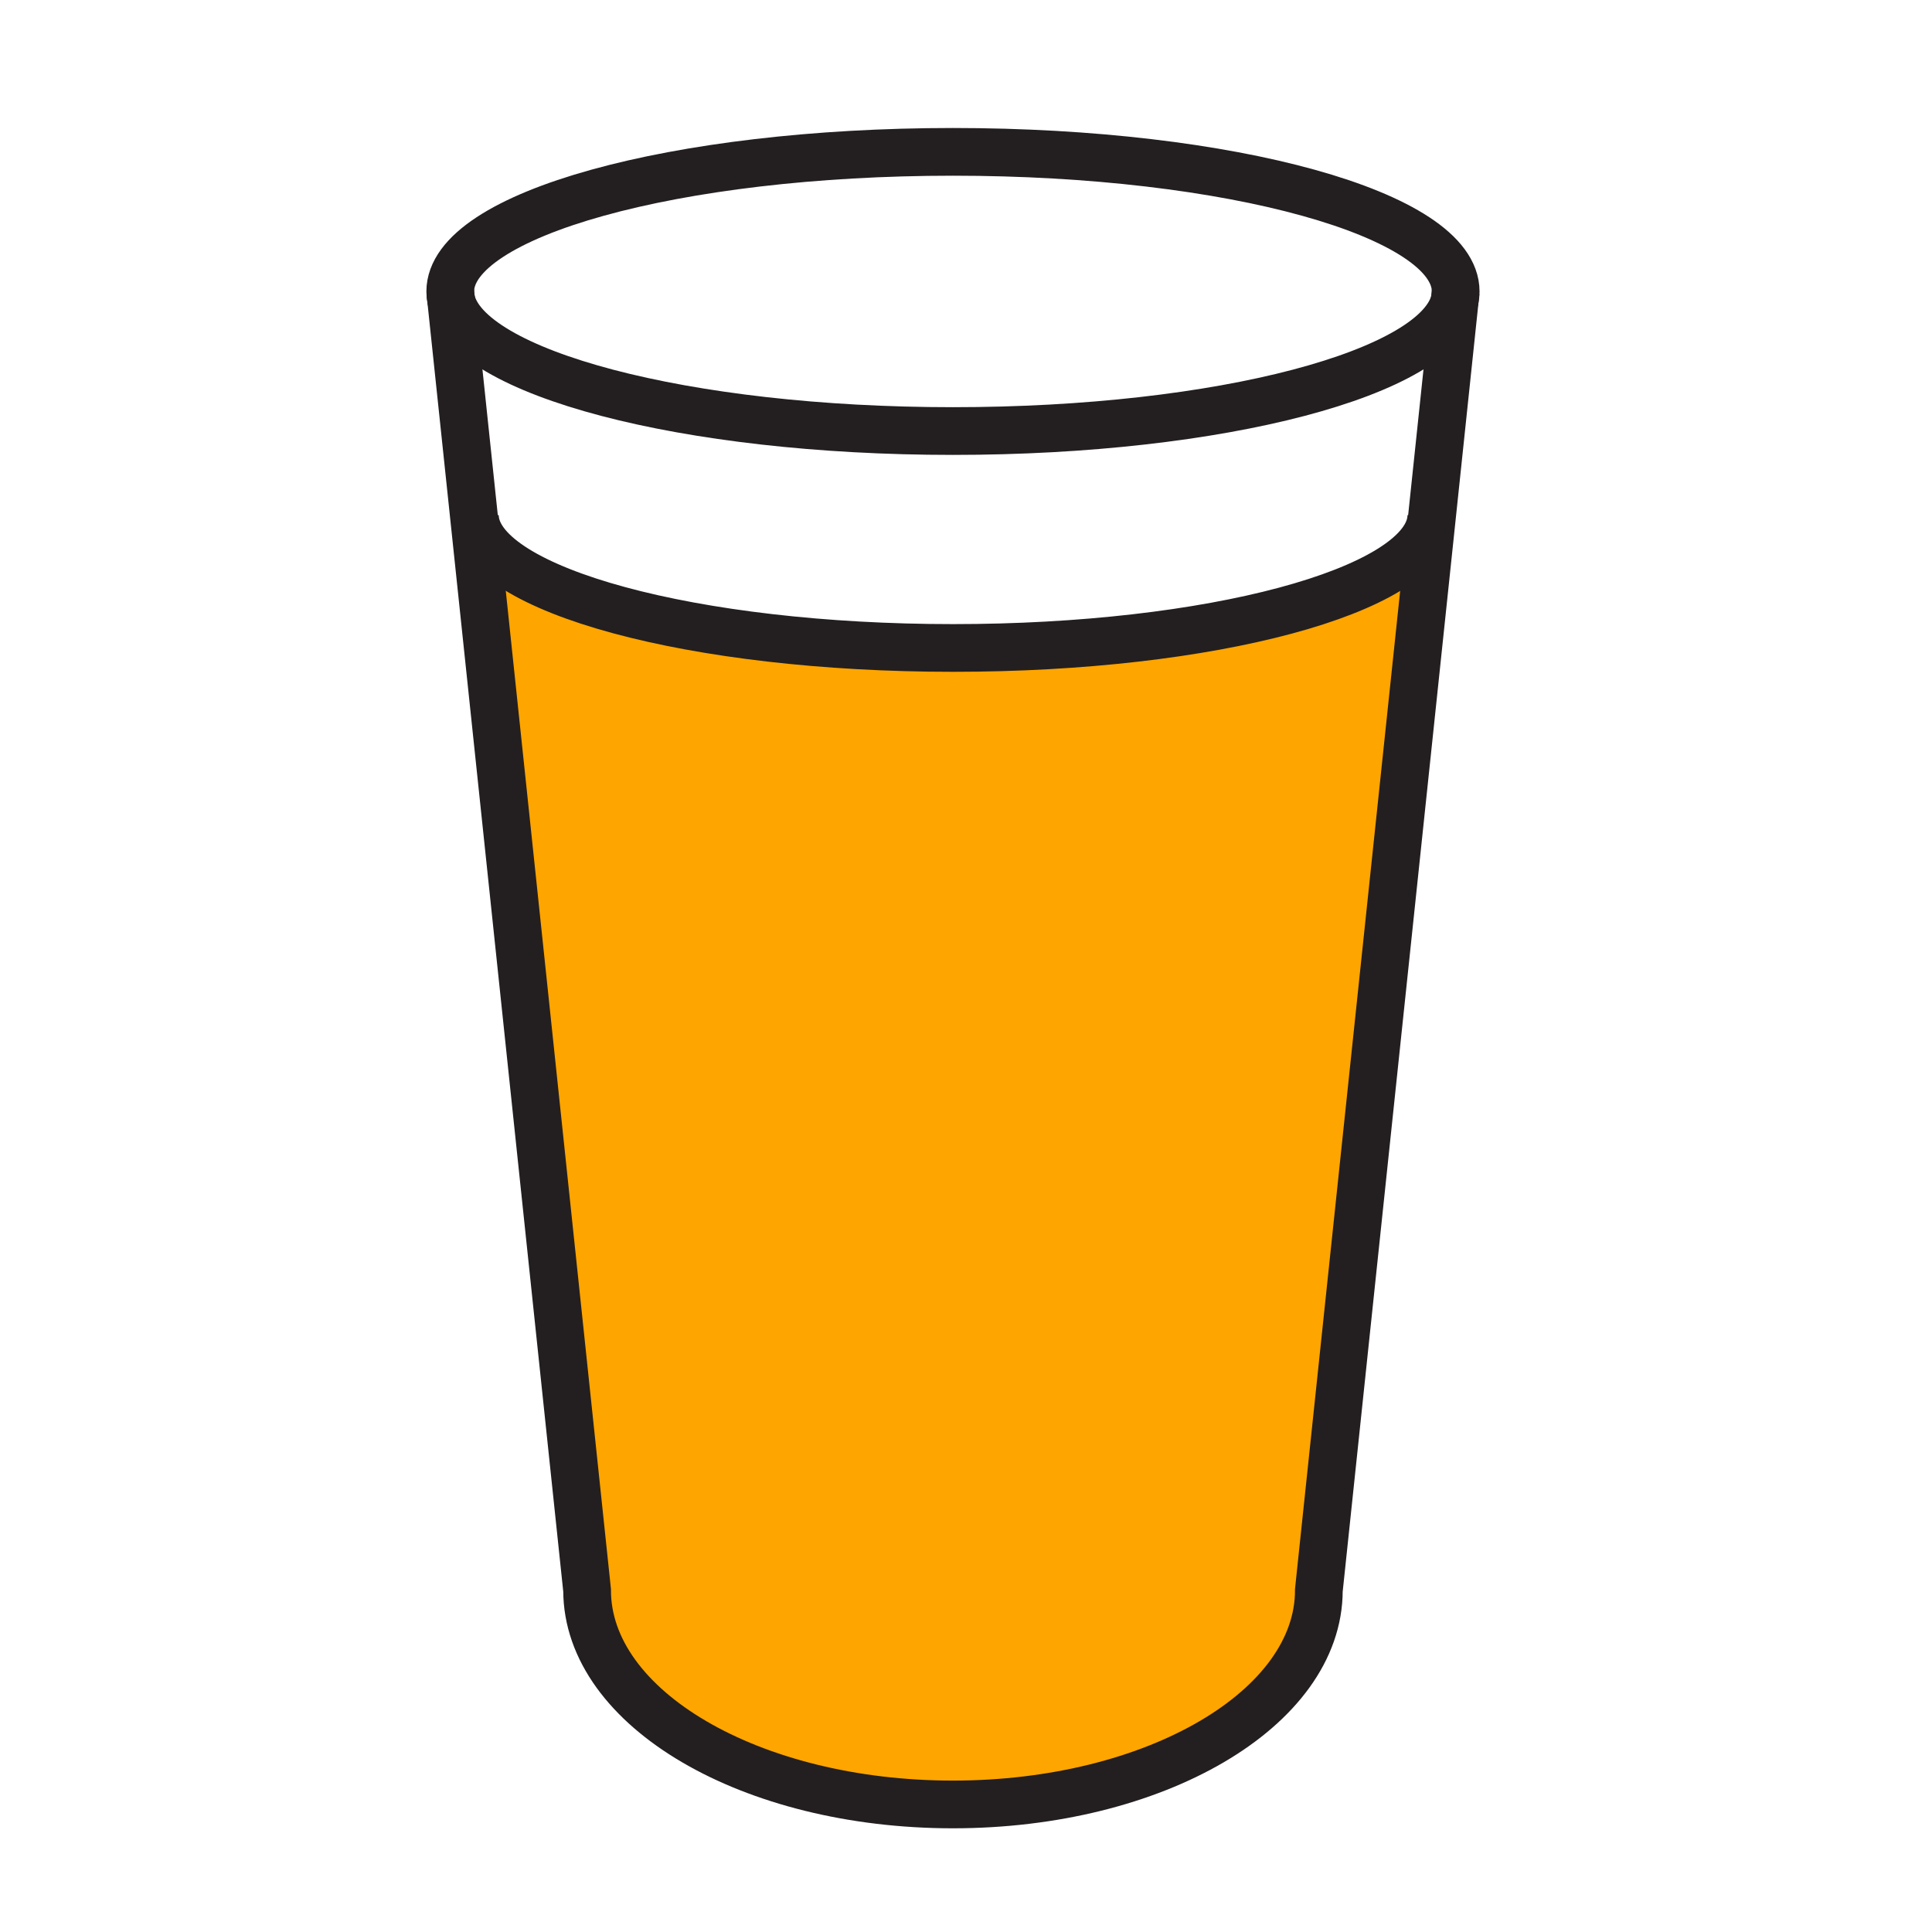 <?xml version="1.0" encoding="iso-8859-1"?>
<!-- Generator: Adobe Illustrator 12.0.1, SVG Export Plug-In . SVG Version: 6.00 Build 51448)  -->
<!DOCTYPE svg PUBLIC "-//W3C//DTD SVG 1.1//EN" "http://www.w3.org/Graphics/SVG/1.1/DTD/svg11.dtd">
<svg version="1.1" id="Layer_1" xmlns="http://www.w3.org/2000/svg" xmlns:xlink="http://www.w3.org/1999/xlink" width="850.394" height="850.394"
     viewBox="0 0 850.394 850.394" style="overflow:visible;enable-background:new 0 0 850.394 850.394;"
     xml:space="preserve">
<g id="XMLID_2_">
	<g>
		<path style="fill:#FFA500;" d="M208.72,228.29l0.37-0.04c2.88,31.58,95.98,56.96,210.43,56.96c113.54,0,206.07-24.98,210.35-56.21
			l0.26,0.03l-49.62,470.94c0,52.08-72.109,94.28-161.08,94.28c-88.94,0-161.01-42.2-161.01-94.28L208.72,228.29z"/>
	</g>
    <g>
		<path style="fill:none;stroke:#231F20;stroke-width:21;" d="M198.18,128.31c0,1.21,0.13,2.4,0.38,3.59
			c6.7,32.25,103.05,57.83,220.87,57.83c117.879,0,214.23-25.58,220.93-57.83c0.25-1.19,0.38-2.38,0.38-3.59
			c0-33.95-99.08-61.47-221.31-61.47C297.27,66.84,198.18,94.36,198.18,128.31z"/>
        <path style="fill:none;stroke:#231F20;stroke-width:21;" d="M209.02,226.74c0,0.5,0.02,1.01,0.07,1.51
			c2.88,31.58,95.98,56.96,210.43,56.96c113.54,0,206.07-24.98,210.35-56.21c0.1-0.75,0.149-1.5,0.149-2.26"/>
        <path style="fill:none;stroke:#231F20;stroke-width:21;" d="M640.74,128.31l-0.38,3.59l-10.23,97.13l-49.62,470.94
			c0,52.08-72.109,94.28-161.08,94.28c-88.94,0-161.01-42.2-161.01-94.28l-49.7-471.68l-10.16-96.39l-0.38-3.59"/>
	</g>
</g>
    <rect style="fill:none;" width="850.394" height="850.394"/>
</svg>
